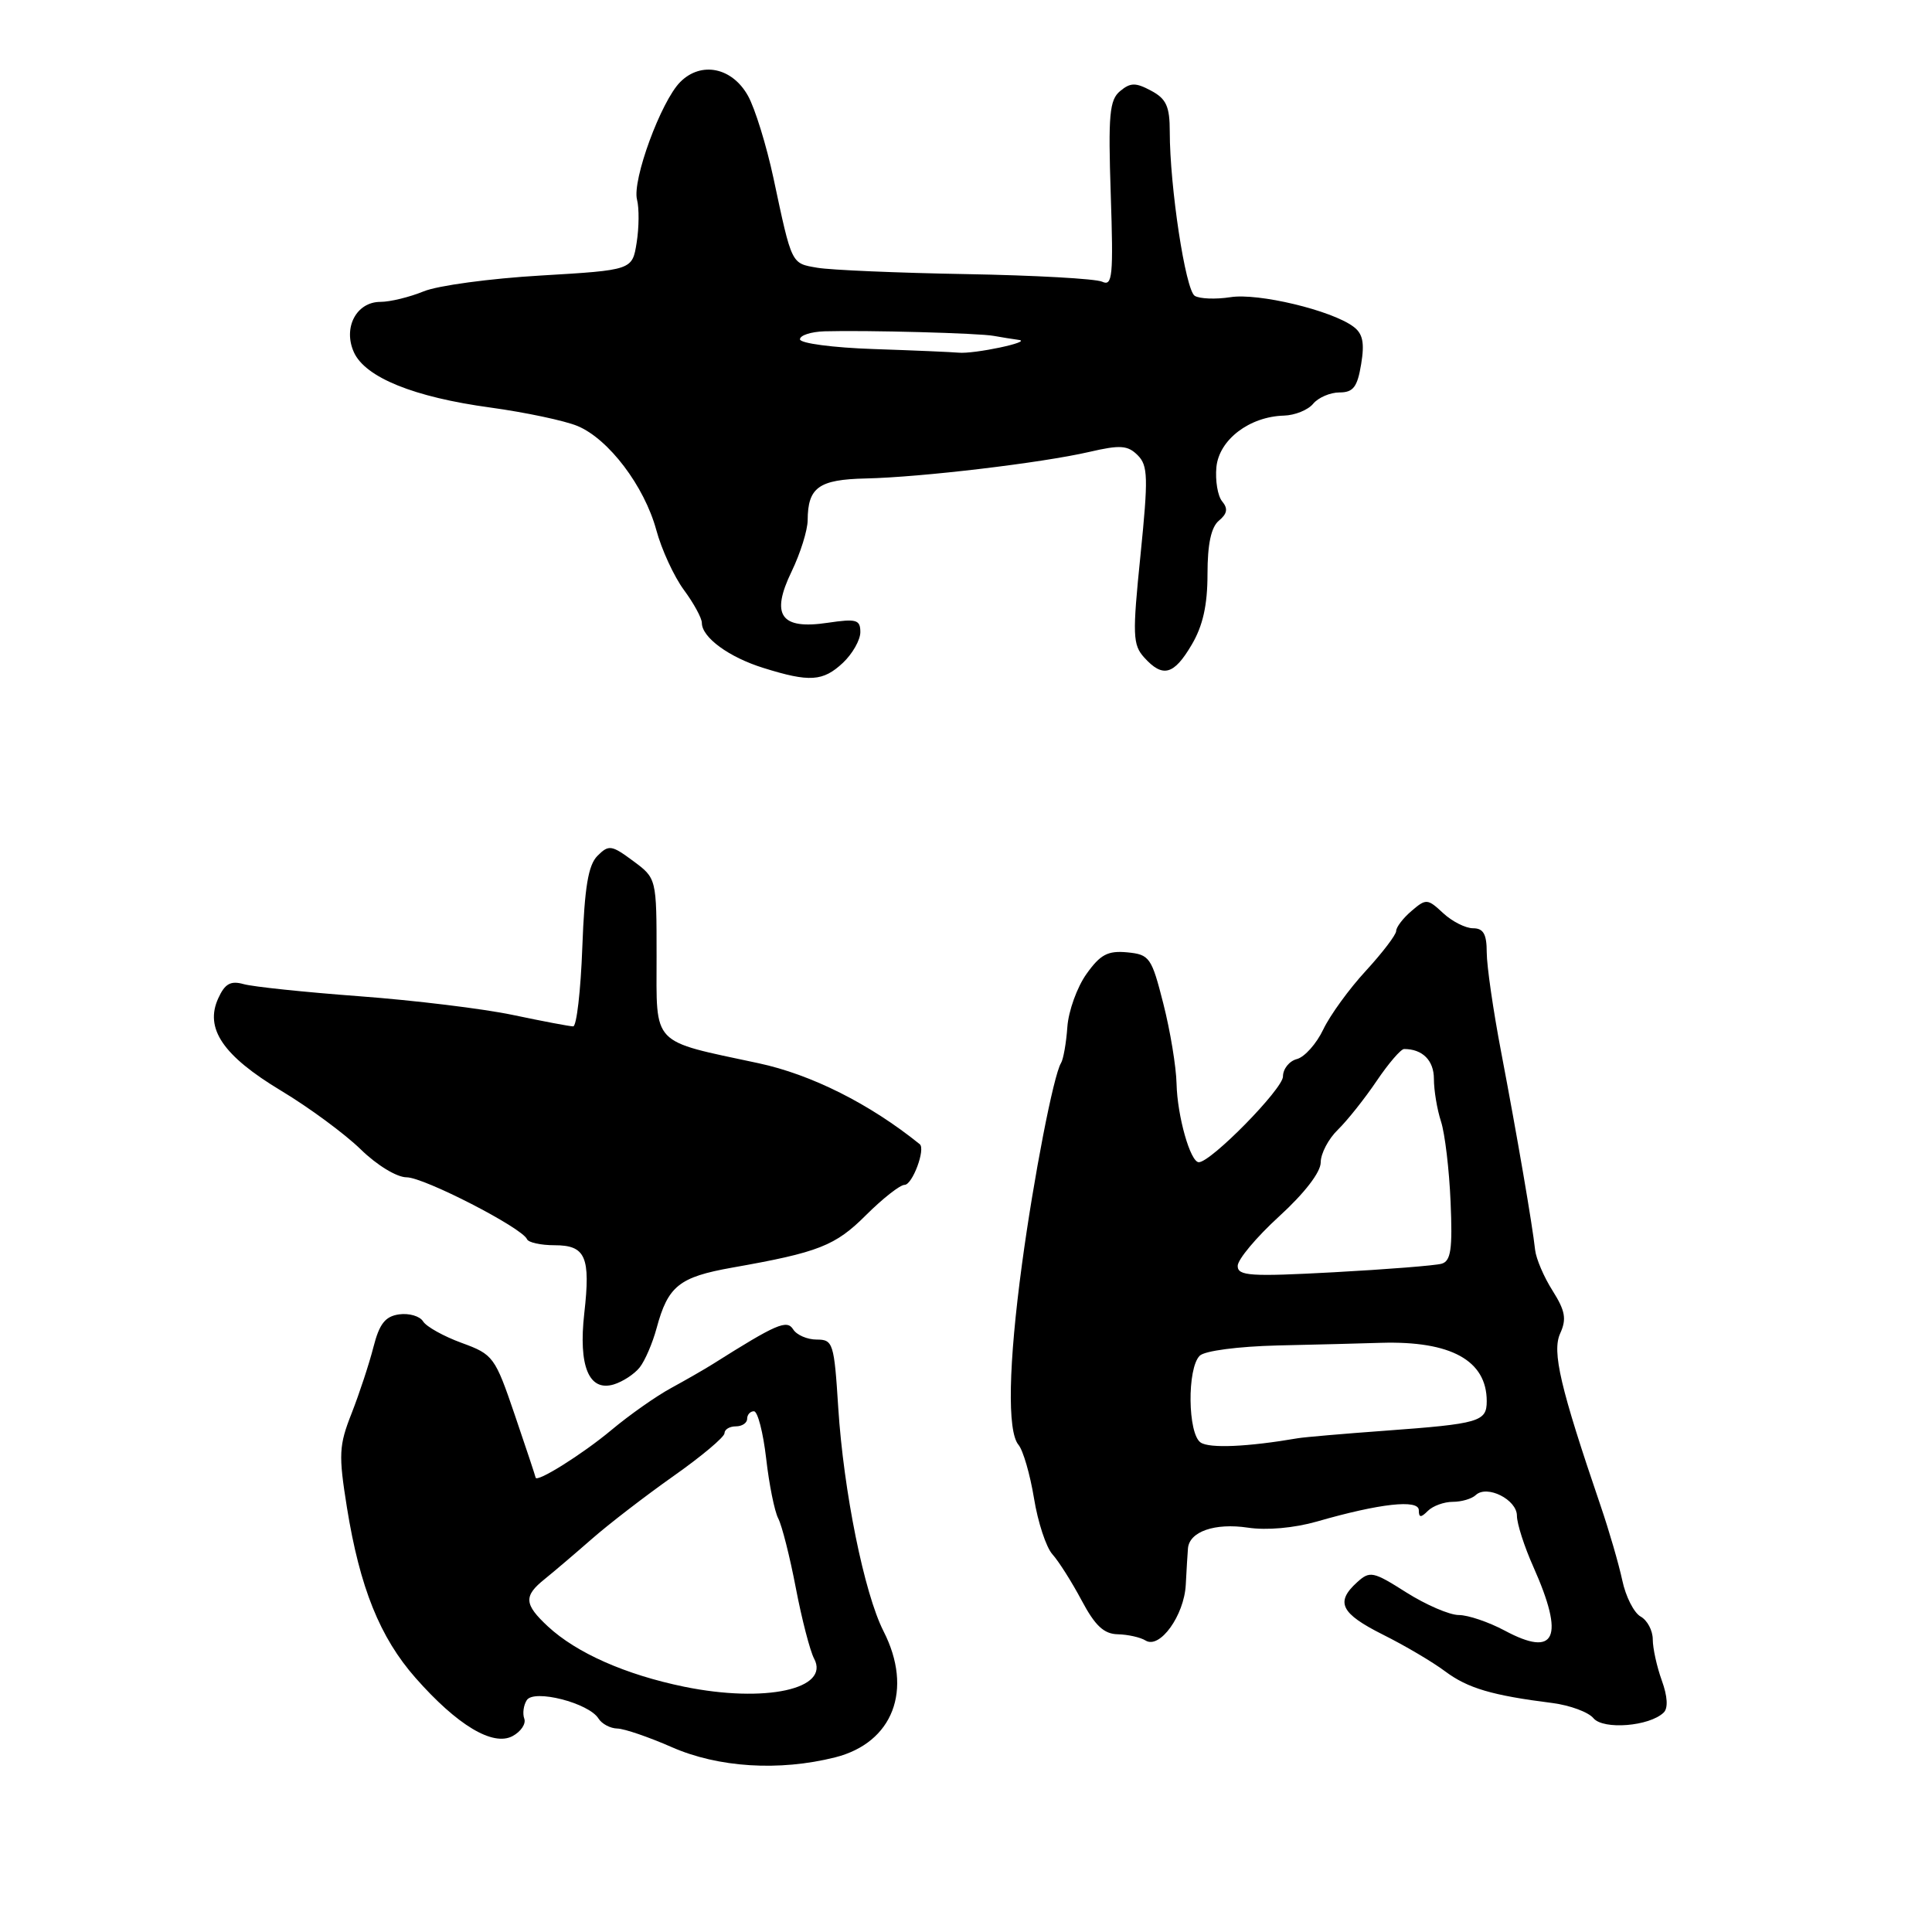 <?xml version="1.0" encoding="UTF-8" standalone="no"?>
<!DOCTYPE svg PUBLIC "-//W3C//DTD SVG 1.1//EN" "http://www.w3.org/Graphics/SVG/1.1/DTD/svg11.dtd" >
<svg xmlns="http://www.w3.org/2000/svg" xmlns:xlink="http://www.w3.org/1999/xlink" version="1.1" viewBox="0 0 256 256">
 <g >
 <path fill="currentColor"
d=" M 110.66 232.86 C 118.33 230.92 121.03 223.90 117.07 216.14 C 114.52 211.13 111.78 197.63 111.07 186.50 C 110.53 177.96 110.38 177.50 108.22 177.50 C 106.96 177.50 105.56 176.89 105.10 176.15 C 104.27 174.82 102.89 175.42 94.46 180.74 C 93.38 181.42 90.89 182.85 88.93 183.92 C 86.97 184.98 83.40 187.49 81.01 189.49 C 77.17 192.70 71.05 196.53 70.97 195.78 C 70.95 195.62 69.72 191.90 68.22 187.51 C 65.59 179.78 65.36 179.47 61.17 177.94 C 58.79 177.07 56.49 175.79 56.06 175.09 C 55.63 174.39 54.20 173.98 52.89 174.16 C 51.04 174.42 50.27 175.41 49.48 178.50 C 48.92 180.70 47.62 184.64 46.60 187.25 C 44.90 191.55 44.85 192.74 45.97 199.75 C 47.68 210.37 50.34 216.97 55.06 222.33 C 60.58 228.60 65.31 231.44 67.92 230.04 C 69.02 229.45 69.72 228.41 69.47 227.73 C 69.22 227.06 69.37 225.95 69.80 225.28 C 70.75 223.79 78.02 225.65 79.30 227.71 C 79.74 228.42 80.86 229.02 81.80 229.04 C 82.73 229.06 85.97 230.17 89.00 231.50 C 95.18 234.22 103.24 234.72 110.66 232.86 Z  M 220.45 226.92 C 221.05 226.34 220.96 224.77 220.20 222.68 C 219.54 220.85 219.00 218.40 219.00 217.23 C 219.00 216.06 218.28 214.69 217.39 214.20 C 216.51 213.71 215.41 211.55 214.96 209.40 C 214.50 207.26 213.21 202.80 212.08 199.50 C 206.74 183.84 205.63 179.11 206.73 176.69 C 207.60 174.78 207.41 173.70 205.73 171.03 C 204.58 169.23 203.54 166.79 203.41 165.62 C 203.06 162.34 201.03 150.53 198.92 139.45 C 197.86 133.92 197.00 127.96 197.00 126.20 C 197.00 123.78 196.56 123.00 195.19 123.00 C 194.19 123.00 192.40 122.09 191.22 120.99 C 189.16 119.07 188.96 119.05 187.03 120.71 C 185.91 121.66 185.00 122.86 185.00 123.36 C 185.00 123.86 183.19 126.23 180.99 128.63 C 178.78 131.02 176.24 134.52 175.34 136.41 C 174.44 138.30 172.87 140.06 171.85 140.33 C 170.83 140.59 170.00 141.64 170.00 142.64 C 170.00 144.28 160.47 153.99 158.85 154.00 C 157.73 154.00 156.00 147.90 155.90 143.60 C 155.85 141.35 155.06 136.57 154.15 133.00 C 152.59 126.86 152.33 126.48 149.36 126.19 C 146.79 125.95 145.80 126.47 143.96 129.06 C 142.72 130.80 141.58 133.96 141.43 136.08 C 141.28 138.21 140.90 140.36 140.59 140.86 C 139.60 142.45 136.96 156.08 135.42 167.50 C 133.62 180.82 133.45 189.64 134.95 191.44 C 135.57 192.18 136.49 195.37 137.01 198.53 C 137.52 201.69 138.62 205.03 139.45 205.95 C 140.28 206.87 142.02 209.62 143.32 212.06 C 145.10 215.41 146.27 216.51 148.11 216.55 C 149.45 216.58 151.11 216.95 151.80 217.38 C 153.68 218.54 156.90 214.07 157.12 210.00 C 157.22 208.07 157.35 205.90 157.41 205.18 C 157.59 202.94 160.97 201.77 165.34 202.42 C 167.84 202.80 171.49 202.47 174.50 201.61 C 182.83 199.21 188.00 198.64 188.00 200.11 C 188.00 201.11 188.27 201.13 189.20 200.20 C 189.86 199.54 191.35 199.00 192.50 199.00 C 193.66 199.00 195.03 198.60 195.55 198.10 C 197.03 196.71 201.00 198.70 201.00 200.84 C 201.00 201.89 201.98 204.94 203.18 207.62 C 207.36 217.01 206.15 219.69 199.38 216.06 C 197.26 214.93 194.53 214.00 193.30 214.00 C 192.07 214.00 188.95 212.65 186.35 211.01 C 181.94 208.21 181.52 208.12 179.82 209.66 C 176.91 212.30 177.65 213.79 183.25 216.60 C 186.14 218.04 189.85 220.23 191.50 221.47 C 194.49 223.70 197.70 224.65 205.71 225.66 C 208.02 225.96 210.47 226.86 211.14 227.67 C 212.45 229.24 218.57 228.75 220.45 226.92 Z  M 84.77 181.18 C 85.47 180.29 86.47 177.96 87.00 176.00 C 88.51 170.40 89.98 169.22 97.00 167.97 C 108.50 165.94 110.68 165.08 114.77 160.99 C 116.97 158.80 119.26 157.00 119.86 157.00 C 120.90 157.00 122.67 152.25 121.87 151.61 C 115.24 146.26 107.51 142.38 100.50 140.88 C 86.15 137.81 87.00 138.70 87.00 126.71 C 87.00 116.38 87.00 116.38 83.89 114.08 C 81.03 111.96 80.66 111.91 79.17 113.40 C 77.94 114.63 77.46 117.56 77.16 125.51 C 76.95 131.28 76.40 136.00 75.95 136.00 C 75.50 136.00 71.91 135.32 67.97 134.49 C 64.03 133.66 54.89 132.55 47.65 132.01 C 40.42 131.47 33.50 130.75 32.28 130.40 C 30.56 129.92 29.80 130.34 28.92 132.28 C 27.09 136.28 29.55 139.89 37.24 144.52 C 40.94 146.74 45.68 150.24 47.78 152.28 C 49.93 154.39 52.58 156.00 53.88 156.00 C 56.18 156.00 69.21 162.70 69.83 164.20 C 70.02 164.64 71.66 165.00 73.48 165.00 C 77.60 165.00 78.27 166.53 77.42 174.02 C 76.63 181.01 78.03 184.42 81.31 183.45 C 82.51 183.09 84.07 182.07 84.77 181.18 Z  M 111.69 87.83 C 112.96 86.63 114.00 84.80 114.00 83.76 C 114.00 82.11 113.48 81.96 109.69 82.52 C 103.44 83.46 102.08 81.53 104.90 75.71 C 106.05 73.32 107.01 70.27 107.02 68.93 C 107.04 64.58 108.49 63.54 114.71 63.40 C 122.04 63.24 138.02 61.34 144.34 59.88 C 148.43 58.93 149.43 59.00 150.75 60.32 C 152.12 61.69 152.16 63.27 151.12 73.57 C 150.04 84.17 150.09 85.44 151.62 87.13 C 154.07 89.84 155.54 89.45 157.90 85.44 C 159.39 82.93 160.00 80.18 160.00 76.07 C 160.00 72.09 160.48 69.85 161.51 68.99 C 162.62 68.07 162.74 67.39 161.94 66.43 C 161.35 65.72 161.01 63.67 161.18 61.89 C 161.54 58.26 165.55 55.20 170.13 55.07 C 171.57 55.03 173.32 54.33 174.00 53.50 C 174.68 52.68 176.26 52.00 177.49 52.00 C 179.31 52.00 179.86 51.29 180.36 48.25 C 180.83 45.42 180.58 44.20 179.33 43.28 C 176.44 41.12 166.70 38.79 163.03 39.38 C 161.09 39.68 158.96 39.60 158.31 39.20 C 157.08 38.43 155.00 24.74 155.00 17.45 C 155.00 14.10 154.54 13.09 152.53 12.02 C 150.48 10.92 149.79 10.93 148.42 12.07 C 147.01 13.24 146.83 15.20 147.18 25.75 C 147.54 36.59 147.41 37.97 146.05 37.33 C 145.20 36.93 137.07 36.48 128.00 36.32 C 118.92 36.16 110.06 35.78 108.31 35.48 C 104.82 34.88 104.95 35.16 102.49 23.61 C 101.56 19.27 100.04 14.35 99.11 12.69 C 97.01 8.93 92.91 8.09 90.14 10.86 C 87.59 13.41 83.74 23.89 84.41 26.46 C 84.70 27.58 84.68 30.14 84.36 32.15 C 83.78 35.79 83.78 35.79 71.64 36.51 C 64.96 36.90 57.98 37.84 56.13 38.61 C 54.27 39.37 51.70 40.00 50.41 40.00 C 47.22 40.00 45.42 43.43 46.90 46.69 C 48.42 50.02 54.87 52.63 64.97 54.00 C 69.62 54.64 74.83 55.74 76.53 56.45 C 80.65 58.17 85.37 64.40 86.96 70.22 C 87.66 72.82 89.31 76.39 90.62 78.17 C 91.93 79.94 93.00 81.91 93.00 82.54 C 93.00 84.46 96.59 87.09 101.17 88.51 C 107.27 90.42 109.05 90.30 111.69 87.83 Z  M 90.66 223.50 C 82.89 221.90 76.41 219.04 72.60 215.51 C 69.44 212.57 69.36 211.49 72.17 209.24 C 73.36 208.28 76.17 205.89 78.42 203.92 C 80.66 201.95 85.54 198.20 89.25 195.58 C 92.96 192.97 96.00 190.41 96.00 189.91 C 96.00 189.41 96.67 189.00 97.50 189.00 C 98.33 189.00 99.00 188.55 99.00 188.00 C 99.00 187.45 99.41 187.00 99.90 187.00 C 100.40 187.00 101.12 189.81 101.52 193.25 C 101.91 196.69 102.63 200.26 103.12 201.20 C 103.61 202.13 104.66 206.28 105.45 210.41 C 106.24 214.54 107.33 218.75 107.87 219.77 C 110.04 223.81 101.38 225.69 90.66 223.50 Z  M 159.09 191.14 C 157.38 189.98 157.28 181.31 158.97 179.64 C 159.62 178.99 164.06 178.41 169.30 178.28 C 174.36 178.17 180.53 178.01 183.00 177.93 C 192.25 177.66 197.00 180.27 197.00 185.66 C 197.00 188.38 196.05 188.66 183.50 189.58 C 178.00 189.98 172.82 190.43 172.00 190.57 C 165.31 191.72 160.27 191.94 159.09 191.14 Z  M 164.00 167.74 C 164.00 166.89 166.47 163.94 169.50 161.17 C 172.86 158.10 175.00 155.32 175.00 154.03 C 175.00 152.86 176.02 150.91 177.27 149.70 C 178.51 148.49 180.82 145.59 182.40 143.25 C 183.98 140.91 185.62 139.00 186.05 139.00 C 188.49 139.00 190.00 140.51 190.00 142.96 C 190.00 144.47 190.42 147.01 190.94 148.60 C 191.46 150.20 192.03 154.99 192.21 159.26 C 192.48 165.53 192.25 167.10 191.02 167.45 C 190.18 167.69 183.76 168.20 176.75 168.58 C 165.65 169.18 164.00 169.07 164.00 167.74 Z  M 115.75 46.25 C 110.39 46.07 106.00 45.49 106.00 44.96 C 106.00 44.43 107.46 43.96 109.25 43.90 C 114.74 43.74 129.80 44.14 131.70 44.51 C 132.69 44.69 134.18 44.93 135.00 45.04 C 136.88 45.28 129.04 46.94 127.00 46.73 C 126.17 46.65 121.11 46.43 115.75 46.25 Z "/>
</g>
</svg>